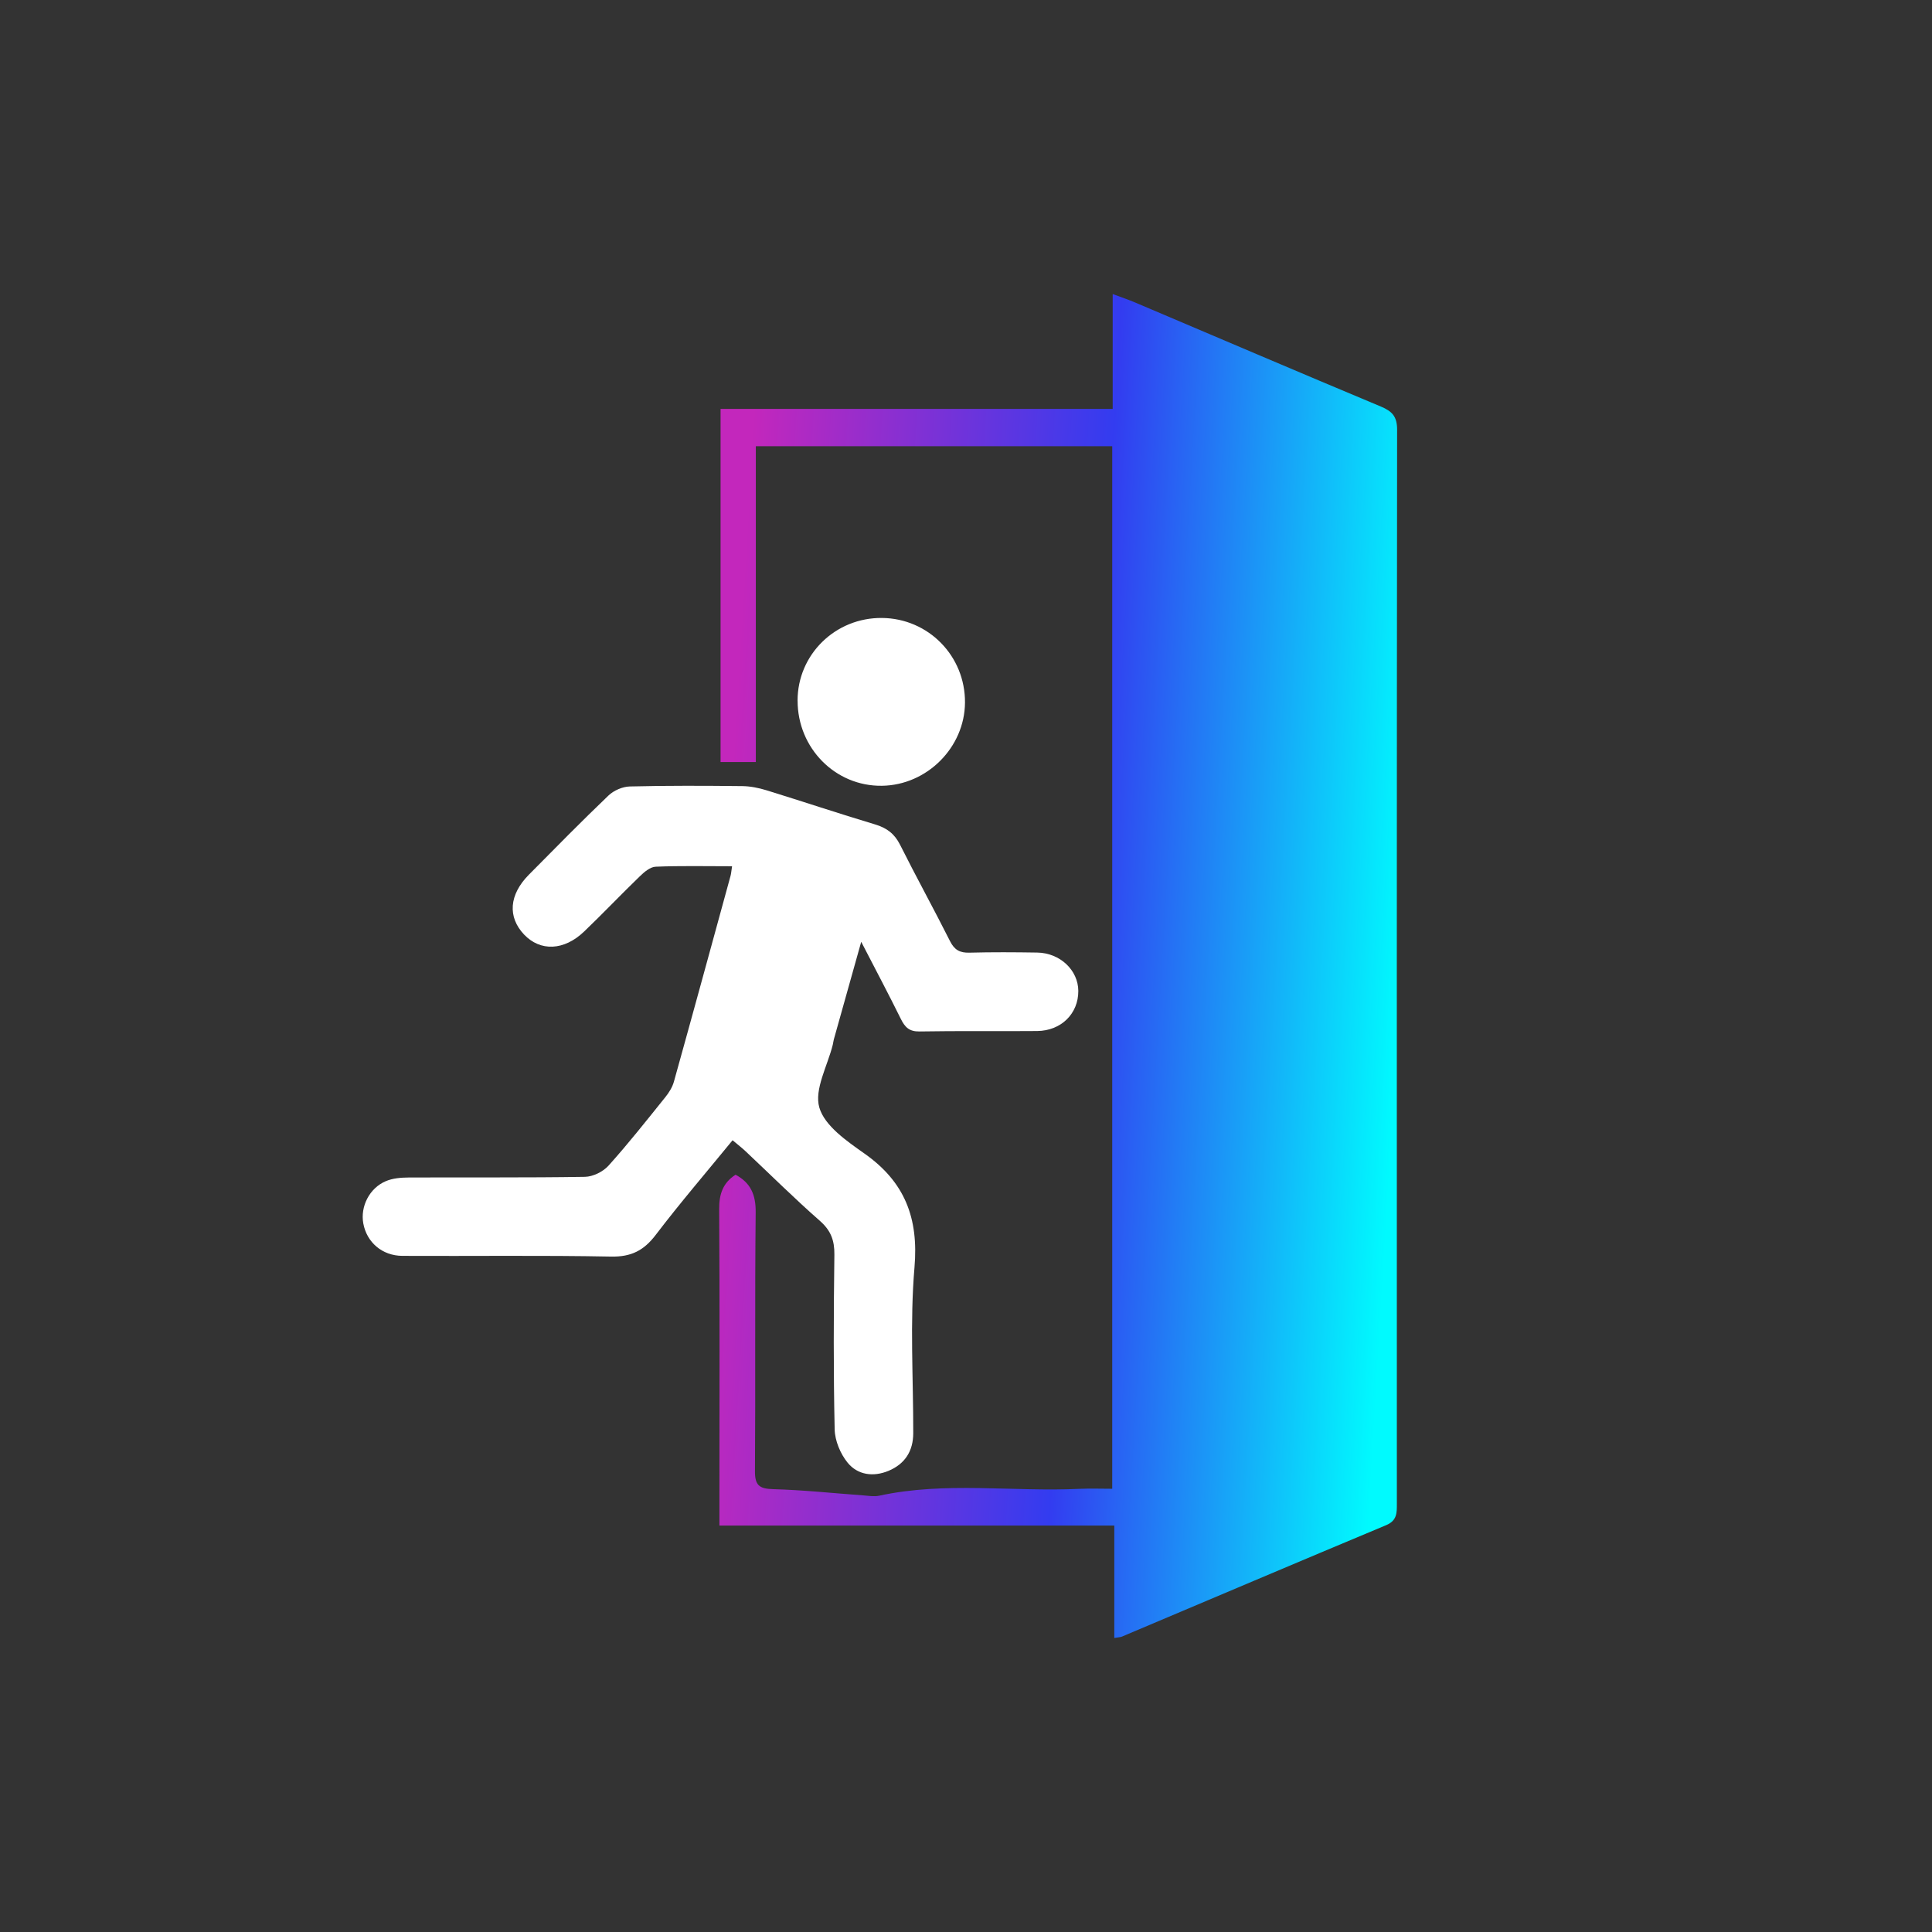 <svg width="222" height="222" viewBox="0 0 222 222" fill="none" xmlns="http://www.w3.org/2000/svg">
<rect x="0" y="0" width="222" height="222" fill="#333333" stroke="none"/>
<path d="M127.802 171.062V51.275H86.849V87.565H82.798V46.986H127.855V33.787C128.942 34.193 129.68 34.439 130.397 34.743C139.819 38.74 149.229 42.767 158.672 46.715C159.976 47.261 160.538 47.863 160.538 49.376C160.493 90.509 160.501 131.642 160.509 172.78C160.509 173.829 160.542 174.723 159.279 175.252C149.139 179.488 139.032 183.789 128.909 188.061C128.728 188.135 128.515 188.131 128.04 188.213V175.297H82.667C82.667 173.842 82.667 172.689 82.667 171.533C82.667 160.668 82.708 149.806 82.638 138.941C82.626 137.206 83.073 135.911 84.52 134.984C86.263 135.919 86.853 137.284 86.833 139.31C86.726 149.216 86.825 159.126 86.751 169.032C86.738 170.676 87.247 171.07 88.838 171.115C92.286 171.209 95.73 171.578 99.174 171.828C99.785 171.873 100.429 171.992 101.011 171.869C108.646 170.213 116.375 171.443 124.05 171.078C125.26 171.021 126.473 171.07 127.794 171.07L127.802 171.062Z" fill="url(#paint0_linear_202_13)"/>
<path d="M84.133 99.538C81.05 99.538 78.188 99.472 75.338 99.591C74.711 99.616 74.018 100.206 73.514 100.698C71.353 102.785 69.282 104.97 67.114 107.045C64.805 109.251 62.087 109.345 60.225 107.39C58.31 105.372 58.491 102.814 60.766 100.514C63.792 97.455 66.81 94.384 69.918 91.411C70.525 90.829 71.534 90.39 72.37 90.37C76.671 90.263 80.976 90.284 85.277 90.329C86.212 90.337 87.176 90.534 88.074 90.808C92.244 92.096 96.385 93.482 100.567 94.736C101.899 95.138 102.785 95.802 103.421 97.065C105.286 100.788 107.299 104.433 109.169 108.152C109.678 109.165 110.301 109.497 111.396 109.468C113.991 109.399 116.586 109.415 119.182 109.456C121.806 109.497 123.893 111.482 123.905 113.864C123.918 116.467 121.945 118.444 119.178 118.472C114.667 118.513 110.157 118.444 105.651 118.522C104.483 118.542 103.982 118.034 103.515 117.086C102.137 114.29 100.674 111.539 98.96 108.218C97.808 112.326 96.807 115.885 95.811 119.444C95.757 119.641 95.741 119.85 95.692 120.047C95.089 122.478 93.543 125.184 94.146 127.263C94.757 129.371 97.311 131.126 99.345 132.561C103.97 135.82 105.565 139.961 105.081 145.628C104.54 151.934 104.95 158.326 104.938 164.677C104.938 166.74 103.978 168.228 102.092 169.011C100.358 169.733 98.558 169.495 97.397 168.072C96.565 167.051 95.938 165.551 95.909 164.247C95.761 157.555 95.79 150.856 95.876 144.164C95.897 142.524 95.466 141.388 94.212 140.285C91.288 137.719 88.525 134.971 85.687 132.302C85.253 131.892 84.777 131.527 84.178 131.023C81.157 134.717 78.139 138.231 75.338 141.909C73.973 143.701 72.518 144.435 70.217 144.39C62.226 144.234 54.231 144.349 46.239 144.308C43.907 144.295 42.143 142.745 41.746 140.585C41.389 138.641 42.447 136.517 44.345 135.718C45.128 135.39 46.063 135.308 46.928 135.304C53.694 135.271 60.455 135.336 67.216 135.226C68.139 135.209 69.295 134.639 69.922 133.942C72.202 131.408 74.317 128.723 76.458 126.062C76.872 125.545 77.257 124.934 77.434 124.303C79.631 116.422 81.784 108.529 83.945 100.641C84.014 100.386 84.031 100.112 84.121 99.529L84.133 99.538Z" fill="white"/>
<path d="M91.646 80.508C91.646 75.202 95.996 70.951 101.359 71.008C106.689 71.065 110.921 75.387 110.884 80.734C110.847 85.888 106.517 90.221 101.339 90.291C95.996 90.365 91.646 85.974 91.65 80.508H91.646Z" fill="white"/>
<defs>
<linearGradient id="paint0_linear_202_13" x1="82.638" y1="41.758" x2="164.892" y2="46.641" gradientUnits="userSpaceOnUse">
<stop offset="0.052" stop-color="#C327BC"/>
<stop offset="0.555" stop-color="#333CF0"/>
<stop offset="1" stop-color="#00FAFE"/>
</linearGradient>
</defs>
</svg>
